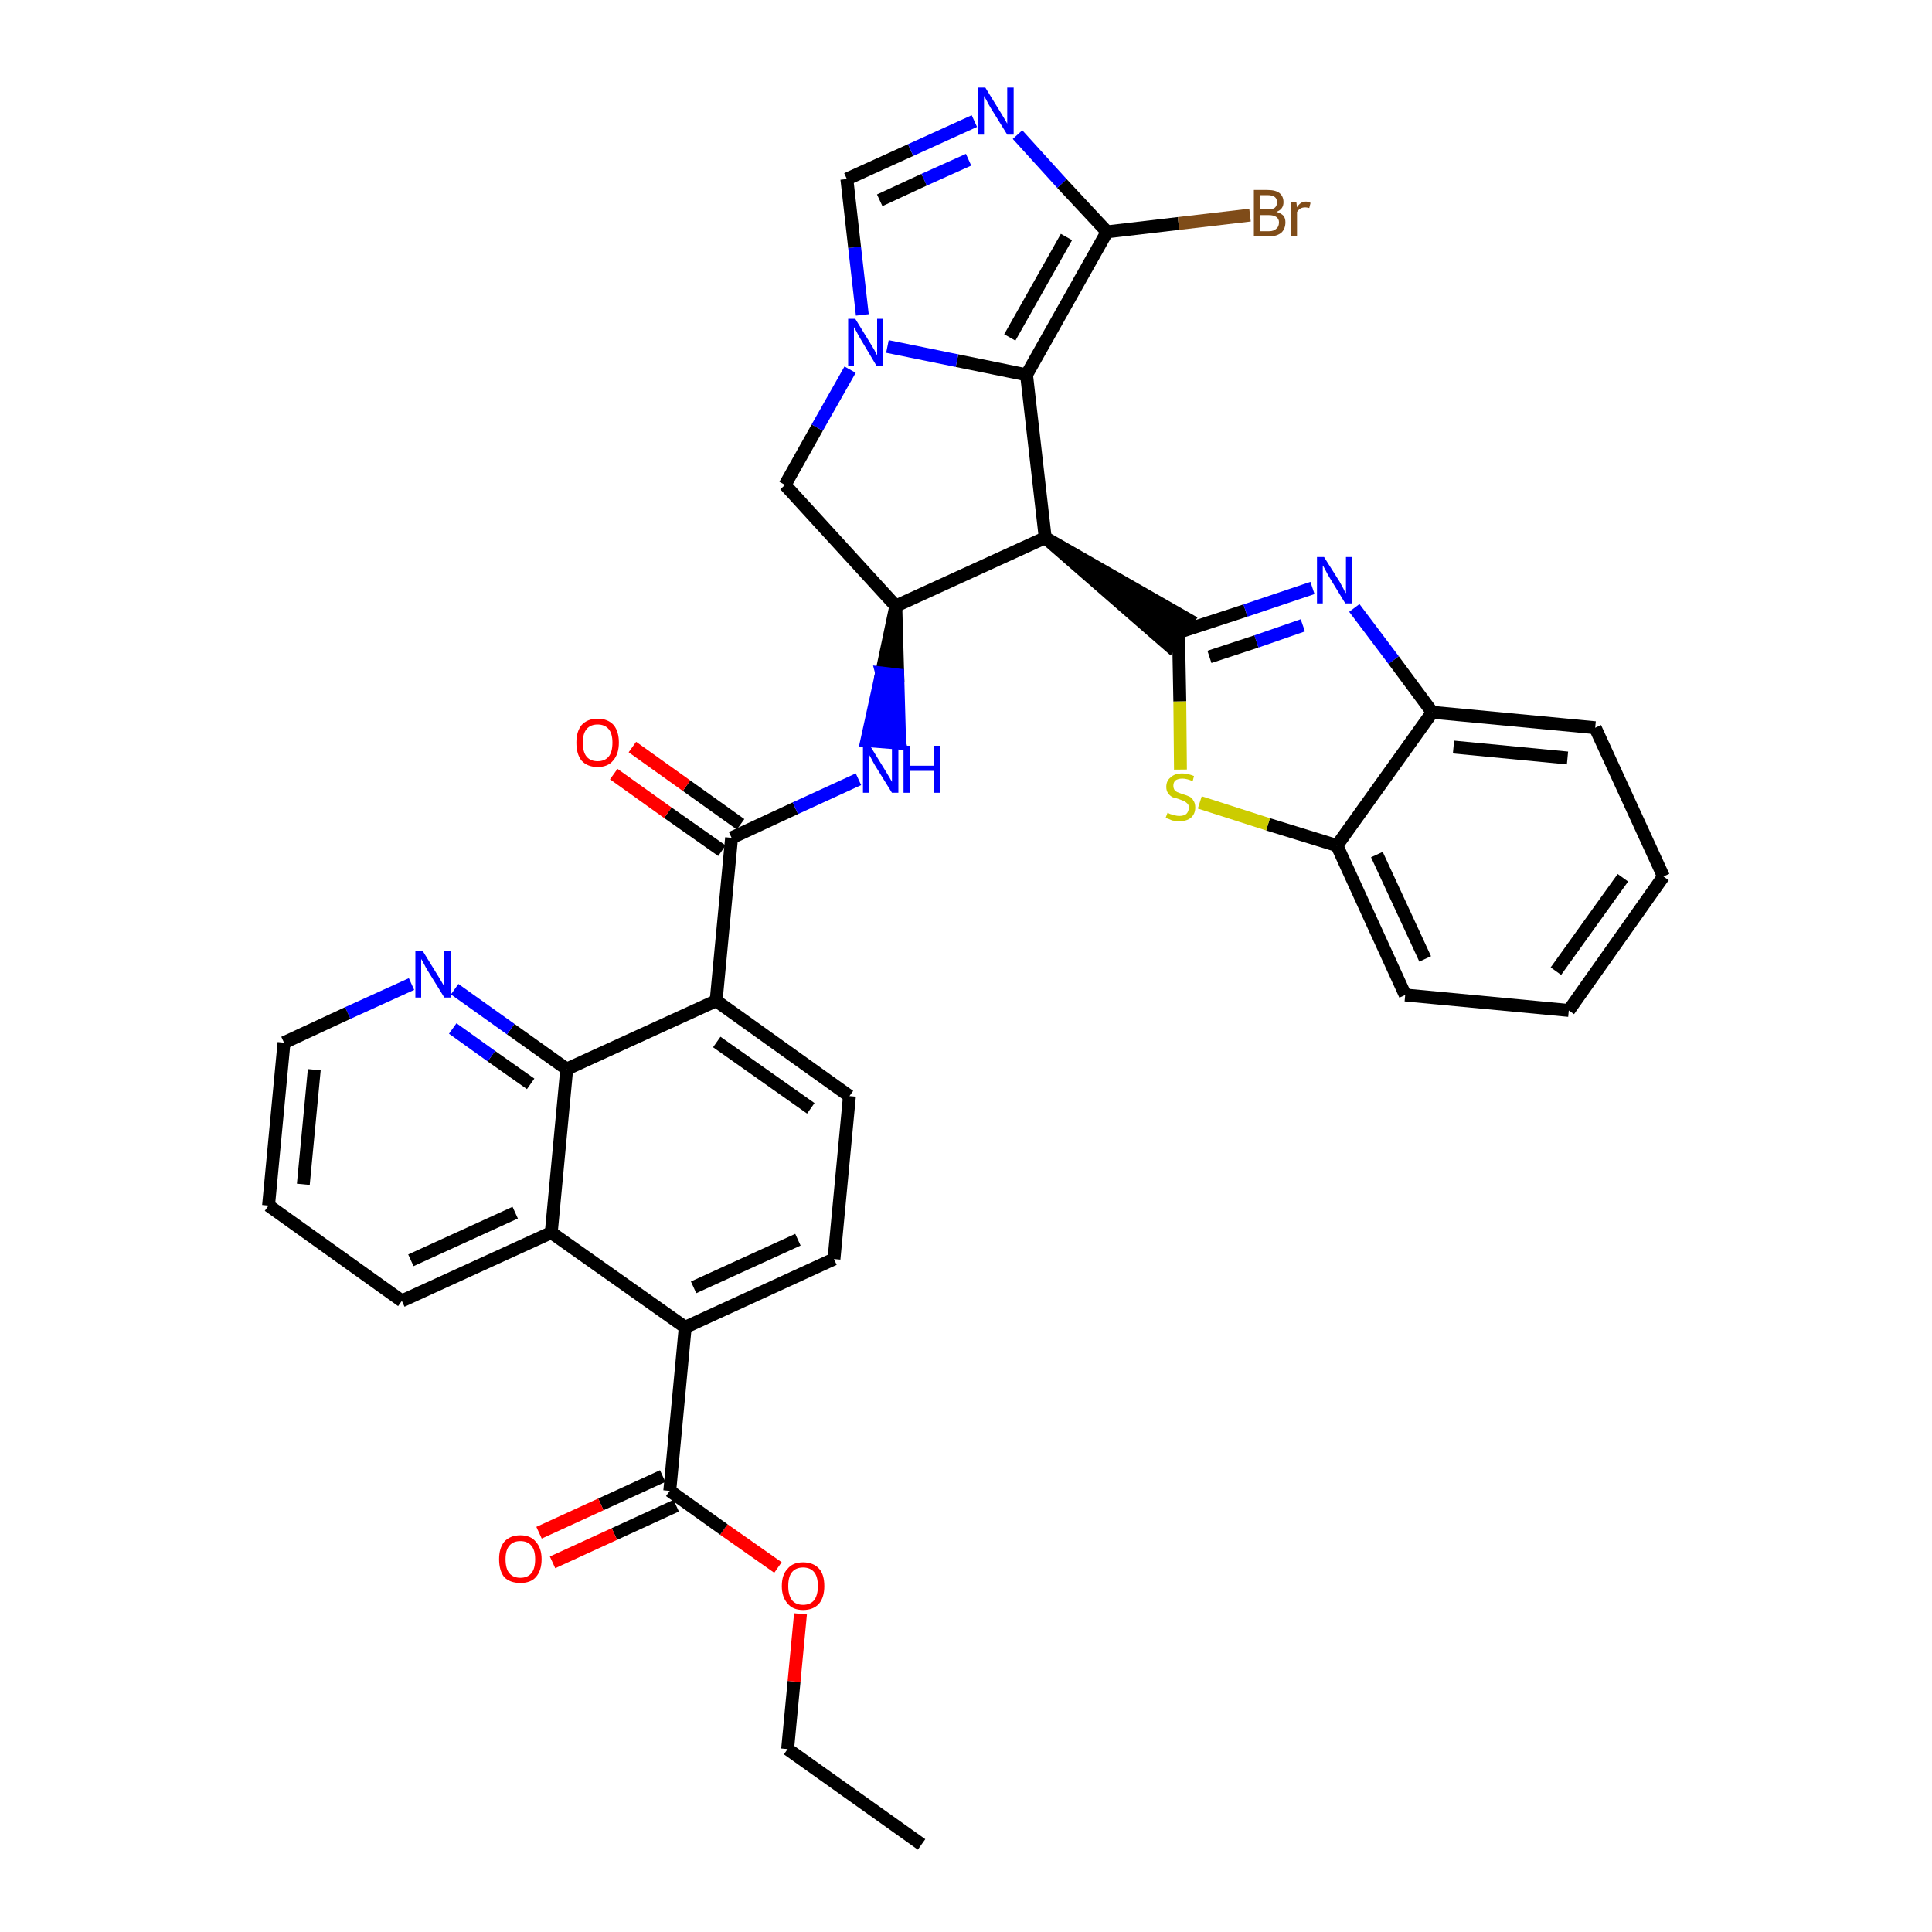 <?xml version='1.0' encoding='iso-8859-1'?>
<svg version='1.1' baseProfile='full'
              xmlns='http://www.w3.org/2000/svg'
                      xmlns:rdkit='http://www.rdkit.org/xml'
                      xmlns:xlink='http://www.w3.org/1999/xlink'
                  xml:space='preserve'
width='300px' height='300px' viewBox='0 0 300 300'>
<!-- END OF HEADER -->
<path class='bond-0 atom-0 atom-1' d='M 143.1,286.4 L 122.3,271.6' style='fill:none;fill-rule:evenodd;stroke:#000000;stroke-width:2.0px;stroke-linecap:butt;stroke-linejoin:miter;stroke-opacity:1' />
<path class='bond-1 atom-1 atom-2' d='M 122.3,271.6 L 123.3,261.1' style='fill:none;fill-rule:evenodd;stroke:#000000;stroke-width:2.0px;stroke-linecap:butt;stroke-linejoin:miter;stroke-opacity:1' />
<path class='bond-1 atom-1 atom-2' d='M 123.3,261.1 L 124.3,250.6' style='fill:none;fill-rule:evenodd;stroke:#FF0000;stroke-width:2.0px;stroke-linecap:butt;stroke-linejoin:miter;stroke-opacity:1' />
<path class='bond-2 atom-2 atom-3' d='M 120.8,243.4 L 112.4,237.5' style='fill:none;fill-rule:evenodd;stroke:#FF0000;stroke-width:2.0px;stroke-linecap:butt;stroke-linejoin:miter;stroke-opacity:1' />
<path class='bond-2 atom-2 atom-3' d='M 112.4,237.5 L 104.0,231.5' style='fill:none;fill-rule:evenodd;stroke:#000000;stroke-width:2.0px;stroke-linecap:butt;stroke-linejoin:miter;stroke-opacity:1' />
<path class='bond-3 atom-3 atom-4' d='M 102.9,229.2 L 93.3,233.6' style='fill:none;fill-rule:evenodd;stroke:#000000;stroke-width:2.0px;stroke-linecap:butt;stroke-linejoin:miter;stroke-opacity:1' />
<path class='bond-3 atom-3 atom-4' d='M 93.3,233.6 L 83.7,238.0' style='fill:none;fill-rule:evenodd;stroke:#FF0000;stroke-width:2.0px;stroke-linecap:butt;stroke-linejoin:miter;stroke-opacity:1' />
<path class='bond-3 atom-3 atom-4' d='M 105.0,233.8 L 95.4,238.2' style='fill:none;fill-rule:evenodd;stroke:#000000;stroke-width:2.0px;stroke-linecap:butt;stroke-linejoin:miter;stroke-opacity:1' />
<path class='bond-3 atom-3 atom-4' d='M 95.4,238.2 L 85.8,242.6' style='fill:none;fill-rule:evenodd;stroke:#FF0000;stroke-width:2.0px;stroke-linecap:butt;stroke-linejoin:miter;stroke-opacity:1' />
<path class='bond-4 atom-3 atom-5' d='M 104.0,231.5 L 106.4,206.1' style='fill:none;fill-rule:evenodd;stroke:#000000;stroke-width:2.0px;stroke-linecap:butt;stroke-linejoin:miter;stroke-opacity:1' />
<path class='bond-5 atom-5 atom-6' d='M 106.4,206.1 L 129.5,195.5' style='fill:none;fill-rule:evenodd;stroke:#000000;stroke-width:2.0px;stroke-linecap:butt;stroke-linejoin:miter;stroke-opacity:1' />
<path class='bond-5 atom-5 atom-6' d='M 107.7,199.9 L 123.9,192.5' style='fill:none;fill-rule:evenodd;stroke:#000000;stroke-width:2.0px;stroke-linecap:butt;stroke-linejoin:miter;stroke-opacity:1' />
<path class='bond-35 atom-35 atom-5' d='M 85.6,191.4 L 106.4,206.1' style='fill:none;fill-rule:evenodd;stroke:#000000;stroke-width:2.0px;stroke-linecap:butt;stroke-linejoin:miter;stroke-opacity:1' />
<path class='bond-6 atom-6 atom-7' d='M 129.5,195.5 L 131.9,170.2' style='fill:none;fill-rule:evenodd;stroke:#000000;stroke-width:2.0px;stroke-linecap:butt;stroke-linejoin:miter;stroke-opacity:1' />
<path class='bond-7 atom-7 atom-8' d='M 131.9,170.2 L 111.2,155.4' style='fill:none;fill-rule:evenodd;stroke:#000000;stroke-width:2.0px;stroke-linecap:butt;stroke-linejoin:miter;stroke-opacity:1' />
<path class='bond-7 atom-7 atom-8' d='M 125.9,172.1 L 111.3,161.8' style='fill:none;fill-rule:evenodd;stroke:#000000;stroke-width:2.0px;stroke-linecap:butt;stroke-linejoin:miter;stroke-opacity:1' />
<path class='bond-8 atom-8 atom-9' d='M 111.2,155.4 L 113.6,130.1' style='fill:none;fill-rule:evenodd;stroke:#000000;stroke-width:2.0px;stroke-linecap:butt;stroke-linejoin:miter;stroke-opacity:1' />
<path class='bond-29 atom-8 atom-30' d='M 111.2,155.4 L 88.0,166.0' style='fill:none;fill-rule:evenodd;stroke:#000000;stroke-width:2.0px;stroke-linecap:butt;stroke-linejoin:miter;stroke-opacity:1' />
<path class='bond-9 atom-9 atom-10' d='M 115.0,128.0 L 106.6,122.0' style='fill:none;fill-rule:evenodd;stroke:#000000;stroke-width:2.0px;stroke-linecap:butt;stroke-linejoin:miter;stroke-opacity:1' />
<path class='bond-9 atom-9 atom-10' d='M 106.6,122.0 L 98.2,116.0' style='fill:none;fill-rule:evenodd;stroke:#FF0000;stroke-width:2.0px;stroke-linecap:butt;stroke-linejoin:miter;stroke-opacity:1' />
<path class='bond-9 atom-9 atom-10' d='M 112.1,132.1 L 103.7,126.2' style='fill:none;fill-rule:evenodd;stroke:#000000;stroke-width:2.0px;stroke-linecap:butt;stroke-linejoin:miter;stroke-opacity:1' />
<path class='bond-9 atom-9 atom-10' d='M 103.7,126.2 L 95.3,120.2' style='fill:none;fill-rule:evenodd;stroke:#FF0000;stroke-width:2.0px;stroke-linecap:butt;stroke-linejoin:miter;stroke-opacity:1' />
<path class='bond-10 atom-9 atom-11' d='M 113.6,130.1 L 123.5,125.5' style='fill:none;fill-rule:evenodd;stroke:#000000;stroke-width:2.0px;stroke-linecap:butt;stroke-linejoin:miter;stroke-opacity:1' />
<path class='bond-10 atom-9 atom-11' d='M 123.5,125.5 L 133.3,121.0' style='fill:none;fill-rule:evenodd;stroke:#0000FF;stroke-width:2.0px;stroke-linecap:butt;stroke-linejoin:miter;stroke-opacity:1' />
<path class='bond-11 atom-12 atom-11' d='M 139.1,94.1 L 136.9,104.5 L 139.4,104.8 Z' style='fill:#000000;fill-rule:evenodd;fill-opacity:1;stroke:#000000;stroke-width:2.0px;stroke-linecap:butt;stroke-linejoin:miter;stroke-opacity:1;' />
<path class='bond-11 atom-12 atom-11' d='M 136.9,104.5 L 139.7,115.4 L 134.6,115.0 Z' style='fill:#0000FF;fill-rule:evenodd;fill-opacity:1;stroke:#0000FF;stroke-width:2.0px;stroke-linecap:butt;stroke-linejoin:miter;stroke-opacity:1;' />
<path class='bond-11 atom-12 atom-11' d='M 136.9,104.5 L 139.4,104.8 L 139.7,115.4 Z' style='fill:#0000FF;fill-rule:evenodd;fill-opacity:1;stroke:#0000FF;stroke-width:2.0px;stroke-linecap:butt;stroke-linejoin:miter;stroke-opacity:1;' />
<path class='bond-12 atom-12 atom-13' d='M 139.1,94.1 L 121.9,75.3' style='fill:none;fill-rule:evenodd;stroke:#000000;stroke-width:2.0px;stroke-linecap:butt;stroke-linejoin:miter;stroke-opacity:1' />
<path class='bond-36 atom-20 atom-12' d='M 162.3,83.5 L 139.1,94.1' style='fill:none;fill-rule:evenodd;stroke:#000000;stroke-width:2.0px;stroke-linecap:butt;stroke-linejoin:miter;stroke-opacity:1' />
<path class='bond-13 atom-13 atom-14' d='M 121.9,75.3 L 126.9,66.4' style='fill:none;fill-rule:evenodd;stroke:#000000;stroke-width:2.0px;stroke-linecap:butt;stroke-linejoin:miter;stroke-opacity:1' />
<path class='bond-13 atom-13 atom-14' d='M 126.9,66.4 L 132.0,57.4' style='fill:none;fill-rule:evenodd;stroke:#0000FF;stroke-width:2.0px;stroke-linecap:butt;stroke-linejoin:miter;stroke-opacity:1' />
<path class='bond-14 atom-14 atom-15' d='M 133.9,48.9 L 132.7,38.4' style='fill:none;fill-rule:evenodd;stroke:#0000FF;stroke-width:2.0px;stroke-linecap:butt;stroke-linejoin:miter;stroke-opacity:1' />
<path class='bond-14 atom-14 atom-15' d='M 132.7,38.4 L 131.5,27.8' style='fill:none;fill-rule:evenodd;stroke:#000000;stroke-width:2.0px;stroke-linecap:butt;stroke-linejoin:miter;stroke-opacity:1' />
<path class='bond-39 atom-19 atom-14' d='M 159.4,58.2 L 148.6,56.0' style='fill:none;fill-rule:evenodd;stroke:#000000;stroke-width:2.0px;stroke-linecap:butt;stroke-linejoin:miter;stroke-opacity:1' />
<path class='bond-39 atom-19 atom-14' d='M 148.6,56.0 L 137.8,53.8' style='fill:none;fill-rule:evenodd;stroke:#0000FF;stroke-width:2.0px;stroke-linecap:butt;stroke-linejoin:miter;stroke-opacity:1' />
<path class='bond-15 atom-15 atom-16' d='M 131.5,27.8 L 141.4,23.3' style='fill:none;fill-rule:evenodd;stroke:#000000;stroke-width:2.0px;stroke-linecap:butt;stroke-linejoin:miter;stroke-opacity:1' />
<path class='bond-15 atom-15 atom-16' d='M 141.4,23.3 L 151.3,18.8' style='fill:none;fill-rule:evenodd;stroke:#0000FF;stroke-width:2.0px;stroke-linecap:butt;stroke-linejoin:miter;stroke-opacity:1' />
<path class='bond-15 atom-15 atom-16' d='M 136.6,31.1 L 143.5,27.9' style='fill:none;fill-rule:evenodd;stroke:#000000;stroke-width:2.0px;stroke-linecap:butt;stroke-linejoin:miter;stroke-opacity:1' />
<path class='bond-15 atom-15 atom-16' d='M 143.5,27.9 L 150.4,24.8' style='fill:none;fill-rule:evenodd;stroke:#0000FF;stroke-width:2.0px;stroke-linecap:butt;stroke-linejoin:miter;stroke-opacity:1' />
<path class='bond-16 atom-16 atom-17' d='M 158.0,20.9 L 164.9,28.5' style='fill:none;fill-rule:evenodd;stroke:#0000FF;stroke-width:2.0px;stroke-linecap:butt;stroke-linejoin:miter;stroke-opacity:1' />
<path class='bond-16 atom-16 atom-17' d='M 164.9,28.5 L 171.9,36.0' style='fill:none;fill-rule:evenodd;stroke:#000000;stroke-width:2.0px;stroke-linecap:butt;stroke-linejoin:miter;stroke-opacity:1' />
<path class='bond-17 atom-17 atom-18' d='M 171.9,36.0 L 183.0,34.7' style='fill:none;fill-rule:evenodd;stroke:#000000;stroke-width:2.0px;stroke-linecap:butt;stroke-linejoin:miter;stroke-opacity:1' />
<path class='bond-17 atom-17 atom-18' d='M 183.0,34.7 L 194.1,33.4' style='fill:none;fill-rule:evenodd;stroke:#7F4C19;stroke-width:2.0px;stroke-linecap:butt;stroke-linejoin:miter;stroke-opacity:1' />
<path class='bond-18 atom-17 atom-19' d='M 171.9,36.0 L 159.4,58.2' style='fill:none;fill-rule:evenodd;stroke:#000000;stroke-width:2.0px;stroke-linecap:butt;stroke-linejoin:miter;stroke-opacity:1' />
<path class='bond-18 atom-17 atom-19' d='M 165.6,36.8 L 156.8,52.4' style='fill:none;fill-rule:evenodd;stroke:#000000;stroke-width:2.0px;stroke-linecap:butt;stroke-linejoin:miter;stroke-opacity:1' />
<path class='bond-19 atom-19 atom-20' d='M 159.4,58.2 L 162.3,83.5' style='fill:none;fill-rule:evenodd;stroke:#000000;stroke-width:2.0px;stroke-linecap:butt;stroke-linejoin:miter;stroke-opacity:1' />
<path class='bond-20 atom-20 atom-21' d='M 162.3,83.5 L 181.6,100.3 L 184.5,96.2 Z' style='fill:#000000;fill-rule:evenodd;fill-opacity:1;stroke:#000000;stroke-width:2.0px;stroke-linecap:butt;stroke-linejoin:miter;stroke-opacity:1;' />
<path class='bond-21 atom-21 atom-22' d='M 183.0,98.2 L 193.4,94.8' style='fill:none;fill-rule:evenodd;stroke:#000000;stroke-width:2.0px;stroke-linecap:butt;stroke-linejoin:miter;stroke-opacity:1' />
<path class='bond-21 atom-21 atom-22' d='M 193.4,94.8 L 203.8,91.3' style='fill:none;fill-rule:evenodd;stroke:#0000FF;stroke-width:2.0px;stroke-linecap:butt;stroke-linejoin:miter;stroke-opacity:1' />
<path class='bond-21 atom-21 atom-22' d='M 187.8,102.0 L 195.1,99.6' style='fill:none;fill-rule:evenodd;stroke:#000000;stroke-width:2.0px;stroke-linecap:butt;stroke-linejoin:miter;stroke-opacity:1' />
<path class='bond-21 atom-21 atom-22' d='M 195.1,99.6 L 202.3,97.1' style='fill:none;fill-rule:evenodd;stroke:#0000FF;stroke-width:2.0px;stroke-linecap:butt;stroke-linejoin:miter;stroke-opacity:1' />
<path class='bond-37 atom-29 atom-21' d='M 183.3,119.5 L 183.2,108.9' style='fill:none;fill-rule:evenodd;stroke:#CCCC00;stroke-width:2.0px;stroke-linecap:butt;stroke-linejoin:miter;stroke-opacity:1' />
<path class='bond-37 atom-29 atom-21' d='M 183.2,108.9 L 183.0,98.2' style='fill:none;fill-rule:evenodd;stroke:#000000;stroke-width:2.0px;stroke-linecap:butt;stroke-linejoin:miter;stroke-opacity:1' />
<path class='bond-22 atom-22 atom-23' d='M 210.3,94.4 L 216.4,102.5' style='fill:none;fill-rule:evenodd;stroke:#0000FF;stroke-width:2.0px;stroke-linecap:butt;stroke-linejoin:miter;stroke-opacity:1' />
<path class='bond-22 atom-22 atom-23' d='M 216.4,102.5 L 222.4,110.6' style='fill:none;fill-rule:evenodd;stroke:#000000;stroke-width:2.0px;stroke-linecap:butt;stroke-linejoin:miter;stroke-opacity:1' />
<path class='bond-23 atom-23 atom-24' d='M 222.4,110.6 L 247.7,113.0' style='fill:none;fill-rule:evenodd;stroke:#000000;stroke-width:2.0px;stroke-linecap:butt;stroke-linejoin:miter;stroke-opacity:1' />
<path class='bond-23 atom-23 atom-24' d='M 225.7,116.0 L 243.4,117.7' style='fill:none;fill-rule:evenodd;stroke:#000000;stroke-width:2.0px;stroke-linecap:butt;stroke-linejoin:miter;stroke-opacity:1' />
<path class='bond-40 atom-28 atom-23' d='M 207.6,131.3 L 222.4,110.6' style='fill:none;fill-rule:evenodd;stroke:#000000;stroke-width:2.0px;stroke-linecap:butt;stroke-linejoin:miter;stroke-opacity:1' />
<path class='bond-24 atom-24 atom-25' d='M 247.7,113.0 L 258.3,136.1' style='fill:none;fill-rule:evenodd;stroke:#000000;stroke-width:2.0px;stroke-linecap:butt;stroke-linejoin:miter;stroke-opacity:1' />
<path class='bond-25 atom-25 atom-26' d='M 258.3,136.1 L 243.6,156.9' style='fill:none;fill-rule:evenodd;stroke:#000000;stroke-width:2.0px;stroke-linecap:butt;stroke-linejoin:miter;stroke-opacity:1' />
<path class='bond-25 atom-25 atom-26' d='M 252.0,136.3 L 241.6,150.8' style='fill:none;fill-rule:evenodd;stroke:#000000;stroke-width:2.0px;stroke-linecap:butt;stroke-linejoin:miter;stroke-opacity:1' />
<path class='bond-26 atom-26 atom-27' d='M 243.6,156.9 L 218.2,154.5' style='fill:none;fill-rule:evenodd;stroke:#000000;stroke-width:2.0px;stroke-linecap:butt;stroke-linejoin:miter;stroke-opacity:1' />
<path class='bond-27 atom-27 atom-28' d='M 218.2,154.5 L 207.6,131.3' style='fill:none;fill-rule:evenodd;stroke:#000000;stroke-width:2.0px;stroke-linecap:butt;stroke-linejoin:miter;stroke-opacity:1' />
<path class='bond-27 atom-27 atom-28' d='M 221.3,148.9 L 213.8,132.7' style='fill:none;fill-rule:evenodd;stroke:#000000;stroke-width:2.0px;stroke-linecap:butt;stroke-linejoin:miter;stroke-opacity:1' />
<path class='bond-28 atom-28 atom-29' d='M 207.6,131.3 L 196.9,128.0' style='fill:none;fill-rule:evenodd;stroke:#000000;stroke-width:2.0px;stroke-linecap:butt;stroke-linejoin:miter;stroke-opacity:1' />
<path class='bond-28 atom-28 atom-29' d='M 196.9,128.0 L 186.3,124.6' style='fill:none;fill-rule:evenodd;stroke:#CCCC00;stroke-width:2.0px;stroke-linecap:butt;stroke-linejoin:miter;stroke-opacity:1' />
<path class='bond-30 atom-30 atom-31' d='M 88.0,166.0 L 79.3,159.8' style='fill:none;fill-rule:evenodd;stroke:#000000;stroke-width:2.0px;stroke-linecap:butt;stroke-linejoin:miter;stroke-opacity:1' />
<path class='bond-30 atom-30 atom-31' d='M 79.3,159.8 L 70.6,153.6' style='fill:none;fill-rule:evenodd;stroke:#0000FF;stroke-width:2.0px;stroke-linecap:butt;stroke-linejoin:miter;stroke-opacity:1' />
<path class='bond-30 atom-30 atom-31' d='M 82.4,168.3 L 76.3,164.0' style='fill:none;fill-rule:evenodd;stroke:#000000;stroke-width:2.0px;stroke-linecap:butt;stroke-linejoin:miter;stroke-opacity:1' />
<path class='bond-30 atom-30 atom-31' d='M 76.3,164.0 L 70.3,159.7' style='fill:none;fill-rule:evenodd;stroke:#0000FF;stroke-width:2.0px;stroke-linecap:butt;stroke-linejoin:miter;stroke-opacity:1' />
<path class='bond-38 atom-35 atom-30' d='M 85.6,191.4 L 88.0,166.0' style='fill:none;fill-rule:evenodd;stroke:#000000;stroke-width:2.0px;stroke-linecap:butt;stroke-linejoin:miter;stroke-opacity:1' />
<path class='bond-31 atom-31 atom-32' d='M 63.9,152.8 L 54.0,157.3' style='fill:none;fill-rule:evenodd;stroke:#0000FF;stroke-width:2.0px;stroke-linecap:butt;stroke-linejoin:miter;stroke-opacity:1' />
<path class='bond-31 atom-31 atom-32' d='M 54.0,157.3 L 44.1,161.9' style='fill:none;fill-rule:evenodd;stroke:#000000;stroke-width:2.0px;stroke-linecap:butt;stroke-linejoin:miter;stroke-opacity:1' />
<path class='bond-32 atom-32 atom-33' d='M 44.1,161.9 L 41.7,187.2' style='fill:none;fill-rule:evenodd;stroke:#000000;stroke-width:2.0px;stroke-linecap:butt;stroke-linejoin:miter;stroke-opacity:1' />
<path class='bond-32 atom-32 atom-33' d='M 48.8,166.1 L 47.1,183.9' style='fill:none;fill-rule:evenodd;stroke:#000000;stroke-width:2.0px;stroke-linecap:butt;stroke-linejoin:miter;stroke-opacity:1' />
<path class='bond-33 atom-33 atom-34' d='M 41.7,187.2 L 62.4,202.0' style='fill:none;fill-rule:evenodd;stroke:#000000;stroke-width:2.0px;stroke-linecap:butt;stroke-linejoin:miter;stroke-opacity:1' />
<path class='bond-34 atom-34 atom-35' d='M 62.4,202.0 L 85.6,191.4' style='fill:none;fill-rule:evenodd;stroke:#000000;stroke-width:2.0px;stroke-linecap:butt;stroke-linejoin:miter;stroke-opacity:1' />
<path class='bond-34 atom-34 atom-35' d='M 63.8,195.7 L 80.0,188.3' style='fill:none;fill-rule:evenodd;stroke:#000000;stroke-width:2.0px;stroke-linecap:butt;stroke-linejoin:miter;stroke-opacity:1' />
<path  class='atom-2' d='M 121.4 246.3
Q 121.4 244.5, 122.3 243.6
Q 123.1 242.6, 124.7 242.6
Q 126.3 242.6, 127.2 243.6
Q 128.0 244.5, 128.0 246.3
Q 128.0 248.0, 127.2 249.0
Q 126.3 250.0, 124.7 250.0
Q 123.1 250.0, 122.3 249.0
Q 121.4 248.0, 121.4 246.3
M 124.7 249.2
Q 125.8 249.2, 126.4 248.5
Q 127.0 247.7, 127.0 246.3
Q 127.0 244.8, 126.4 244.1
Q 125.8 243.4, 124.7 243.4
Q 123.6 243.4, 123.0 244.1
Q 122.4 244.8, 122.4 246.3
Q 122.4 247.7, 123.0 248.5
Q 123.6 249.2, 124.7 249.2
' fill='#FF0000'/>
<path  class='atom-4' d='M 77.5 242.1
Q 77.5 240.4, 78.3 239.4
Q 79.2 238.4, 80.8 238.4
Q 82.4 238.4, 83.2 239.4
Q 84.1 240.4, 84.1 242.1
Q 84.1 243.9, 83.2 244.9
Q 82.4 245.8, 80.8 245.8
Q 79.2 245.8, 78.3 244.9
Q 77.5 243.9, 77.5 242.1
M 80.8 245.0
Q 81.9 245.0, 82.5 244.3
Q 83.1 243.6, 83.1 242.1
Q 83.1 240.7, 82.5 240.0
Q 81.9 239.3, 80.8 239.3
Q 79.7 239.3, 79.1 240.0
Q 78.5 240.7, 78.5 242.1
Q 78.5 243.6, 79.1 244.3
Q 79.7 245.0, 80.8 245.0
' fill='#FF0000'/>
<path  class='atom-10' d='M 89.5 115.3
Q 89.5 113.6, 90.3 112.6
Q 91.2 111.6, 92.8 111.6
Q 94.4 111.6, 95.3 112.6
Q 96.1 113.6, 96.1 115.3
Q 96.1 117.1, 95.2 118.1
Q 94.4 119.1, 92.8 119.1
Q 91.2 119.1, 90.3 118.1
Q 89.5 117.1, 89.5 115.3
M 92.8 118.2
Q 93.9 118.2, 94.5 117.5
Q 95.1 116.8, 95.1 115.3
Q 95.1 113.9, 94.5 113.2
Q 93.9 112.5, 92.8 112.5
Q 91.7 112.5, 91.1 113.2
Q 90.5 113.9, 90.5 115.3
Q 90.5 116.8, 91.1 117.5
Q 91.7 118.2, 92.8 118.2
' fill='#FF0000'/>
<path  class='atom-11' d='M 135.1 115.8
L 137.5 119.7
Q 137.7 120.0, 138.1 120.7
Q 138.5 121.4, 138.5 121.4
L 138.5 115.8
L 139.5 115.8
L 139.5 123.1
L 138.5 123.1
L 135.9 118.9
Q 135.6 118.4, 135.3 117.8
Q 135.0 117.3, 134.9 117.1
L 134.9 123.1
L 134.0 123.1
L 134.0 115.8
L 135.1 115.8
' fill='#0000FF'/>
<path  class='atom-11' d='M 140.3 115.8
L 141.3 115.8
L 141.3 118.9
L 145.0 118.9
L 145.0 115.8
L 146.0 115.8
L 146.0 123.1
L 145.0 123.1
L 145.0 119.7
L 141.3 119.7
L 141.3 123.1
L 140.3 123.1
L 140.3 115.8
' fill='#0000FF'/>
<path  class='atom-14' d='M 132.8 49.5
L 135.2 53.4
Q 135.4 53.7, 135.8 54.4
Q 136.1 55.1, 136.2 55.1
L 136.2 49.5
L 137.1 49.5
L 137.1 56.8
L 136.1 56.8
L 133.6 52.6
Q 133.3 52.1, 133.0 51.5
Q 132.7 51.0, 132.6 50.8
L 132.6 56.8
L 131.7 56.8
L 131.7 49.5
L 132.8 49.5
' fill='#0000FF'/>
<path  class='atom-16' d='M 153.0 13.6
L 155.4 17.5
Q 155.6 17.8, 156.0 18.5
Q 156.4 19.2, 156.4 19.2
L 156.4 13.6
L 157.4 13.6
L 157.4 20.9
L 156.4 20.9
L 153.8 16.7
Q 153.5 16.2, 153.2 15.6
Q 152.9 15.1, 152.8 14.9
L 152.8 20.9
L 151.9 20.9
L 151.9 13.6
L 153.0 13.6
' fill='#0000FF'/>
<path  class='atom-18' d='M 198.2 32.9
Q 198.9 33.1, 199.3 33.5
Q 199.6 33.9, 199.6 34.5
Q 199.6 35.5, 199.0 36.1
Q 198.3 36.7, 197.1 36.7
L 194.7 36.7
L 194.7 29.5
L 196.8 29.5
Q 198.1 29.5, 198.7 30.0
Q 199.3 30.5, 199.3 31.4
Q 199.3 32.5, 198.2 32.9
M 195.7 30.3
L 195.7 32.5
L 196.8 32.5
Q 197.6 32.5, 197.9 32.3
Q 198.3 32.0, 198.3 31.4
Q 198.3 30.3, 196.8 30.3
L 195.7 30.3
M 197.1 35.9
Q 197.8 35.9, 198.2 35.5
Q 198.6 35.2, 198.6 34.5
Q 198.6 34.0, 198.2 33.7
Q 197.8 33.4, 197.0 33.4
L 195.7 33.4
L 195.7 35.9
L 197.1 35.9
' fill='#7F4C19'/>
<path  class='atom-18' d='M 201.3 31.4
L 201.4 32.2
Q 201.9 31.3, 202.8 31.3
Q 203.1 31.3, 203.5 31.5
L 203.3 32.3
Q 202.9 32.2, 202.7 32.2
Q 202.2 32.2, 201.9 32.4
Q 201.7 32.5, 201.4 32.9
L 201.4 36.7
L 200.5 36.7
L 200.5 31.4
L 201.3 31.4
' fill='#7F4C19'/>
<path  class='atom-22' d='M 205.6 86.5
L 208.0 90.3
Q 208.2 90.7, 208.6 91.4
Q 208.9 92.1, 209.0 92.1
L 209.0 86.5
L 209.9 86.5
L 209.9 93.7
L 208.9 93.7
L 206.4 89.6
Q 206.1 89.1, 205.8 88.5
Q 205.5 87.9, 205.4 87.8
L 205.4 93.7
L 204.5 93.7
L 204.5 86.5
L 205.6 86.5
' fill='#0000FF'/>
<path  class='atom-29' d='M 181.3 126.2
Q 181.3 126.2, 181.7 126.4
Q 182.0 126.5, 182.4 126.6
Q 182.8 126.7, 183.1 126.7
Q 183.8 126.7, 184.2 126.4
Q 184.6 126.0, 184.6 125.4
Q 184.6 125.0, 184.4 124.8
Q 184.2 124.6, 183.9 124.4
Q 183.6 124.3, 183.1 124.1
Q 182.5 123.9, 182.1 123.8
Q 181.7 123.6, 181.4 123.2
Q 181.1 122.8, 181.1 122.2
Q 181.1 121.2, 181.8 120.7
Q 182.4 120.1, 183.6 120.1
Q 184.4 120.1, 185.4 120.5
L 185.2 121.3
Q 184.3 120.9, 183.6 120.9
Q 182.9 120.9, 182.5 121.2
Q 182.2 121.5, 182.2 122.0
Q 182.2 122.4, 182.4 122.7
Q 182.6 122.9, 182.8 123.0
Q 183.1 123.1, 183.6 123.3
Q 184.3 123.5, 184.7 123.7
Q 185.1 123.9, 185.3 124.3
Q 185.6 124.7, 185.6 125.4
Q 185.6 126.4, 184.9 127.0
Q 184.3 127.5, 183.2 127.5
Q 182.5 127.5, 182.0 127.4
Q 181.6 127.2, 181.0 127.0
L 181.3 126.2
' fill='#CCCC00'/>
<path  class='atom-31' d='M 65.6 147.6
L 68.0 151.5
Q 68.2 151.8, 68.6 152.5
Q 69.0 153.2, 69.0 153.2
L 69.0 147.6
L 70.0 147.6
L 70.0 154.9
L 69.0 154.9
L 66.4 150.7
Q 66.1 150.2, 65.8 149.6
Q 65.5 149.1, 65.4 148.9
L 65.4 154.9
L 64.5 154.9
L 64.5 147.6
L 65.6 147.6
' fill='#0000FF'/>
</svg>
